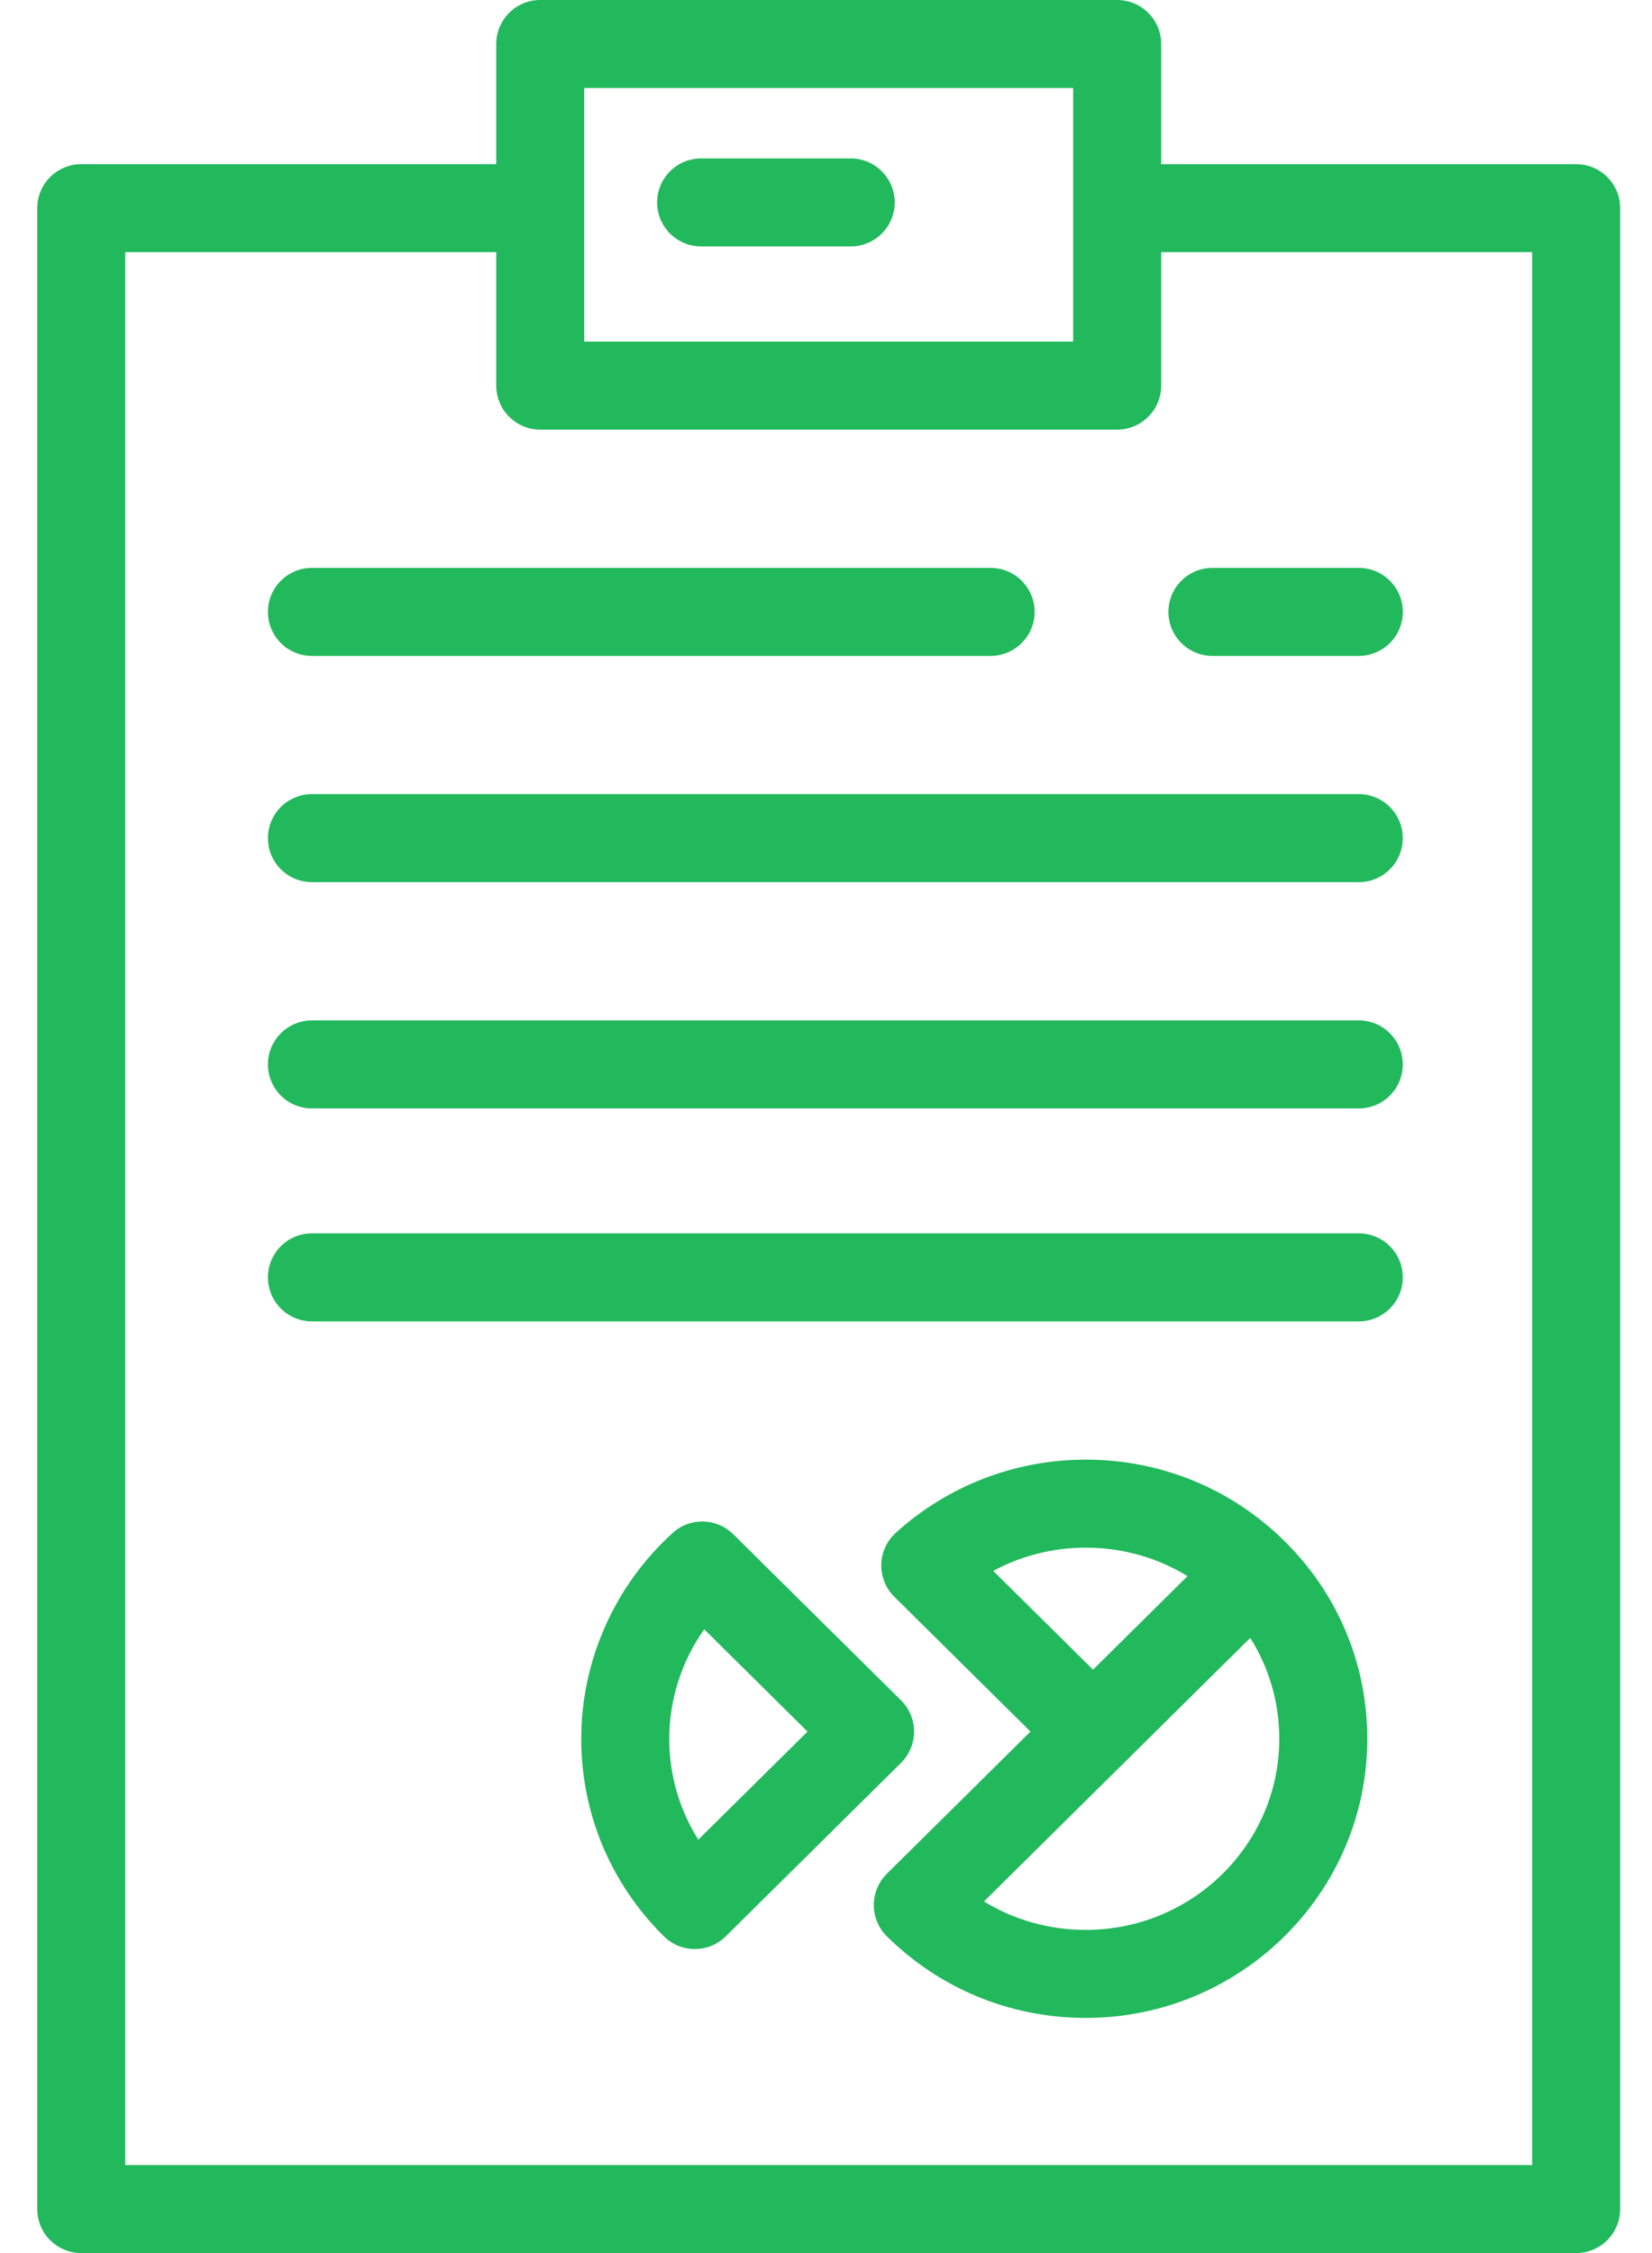 <svg width="44" height="60" viewBox="0 0 44 60" fill="none" xmlns="http://www.w3.org/2000/svg">
<path d="M41.98 4.372H30.927V1.172C30.927 0.525 30.402 0 29.755 0H14.388C13.741 0 13.217 0.525 13.217 1.172V4.372H2.164C1.517 4.372 0.992 4.896 0.992 5.543V58.828C0.992 59.475 1.517 60 2.164 60H41.98C42.627 60 43.152 59.475 43.152 58.828V5.543C43.152 4.896 42.627 4.372 41.98 4.372ZM15.56 2.344H28.583V9.097H15.56V2.344ZM40.808 57.656H3.336V6.715H13.217V10.269C13.217 10.916 13.741 11.441 14.388 11.441H29.755C30.402 11.441 30.927 10.916 30.927 10.269V6.715H40.808V57.656Z" fill="#21B95C"/>
<path d="M8.307 17.467H26.384C27.031 17.467 27.556 16.942 27.556 16.295C27.556 15.648 27.031 15.123 26.384 15.123H8.307C7.66 15.123 7.136 15.648 7.136 16.295C7.136 16.942 7.66 17.467 8.307 17.467Z" fill="#21B95C"/>
<path d="M36.191 21.148H8.307C7.66 21.148 7.136 21.673 7.136 22.32C7.136 22.967 7.66 23.492 8.307 23.492H36.191C36.838 23.492 37.362 22.967 37.362 22.32C37.362 21.673 36.838 21.148 36.191 21.148Z" fill="#21B95C"/>
<path d="M36.191 27.174H8.307C7.66 27.174 7.136 27.699 7.136 28.346C7.136 28.993 7.66 29.518 8.307 29.518H36.191C36.838 29.518 37.362 28.993 37.362 28.346C37.362 27.699 36.838 27.174 36.191 27.174Z" fill="#21B95C"/>
<path d="M36.191 32.845H8.307C7.66 32.845 7.136 33.37 7.136 34.017C7.136 34.664 7.66 35.189 8.307 35.189H36.191C36.838 35.189 37.362 34.664 37.362 34.017C37.362 33.37 36.838 32.845 36.191 32.845Z" fill="#21B95C"/>
<path d="M32.292 17.467H36.191C36.838 17.467 37.363 16.942 37.363 16.295C37.363 15.648 36.838 15.123 36.191 15.123H32.292C31.645 15.123 31.12 15.648 31.12 16.295C31.12 16.942 31.645 17.467 32.292 17.467Z" fill="#21B95C"/>
<path d="M24.345 46.113C24.345 45.8 24.22 45.5 23.997 45.28L19.529 40.857C19.086 40.418 18.378 40.403 17.917 40.822C16.369 42.227 15.481 44.225 15.481 46.304C15.481 48.292 16.263 50.16 17.682 51.565C17.91 51.791 18.208 51.904 18.506 51.904C18.804 51.904 19.102 51.791 19.331 51.565L23.998 46.946C24.22 46.725 24.345 46.425 24.345 46.113ZM18.599 48.991C18.095 48.192 17.825 47.269 17.825 46.304C17.825 45.257 18.156 44.238 18.756 43.389L21.508 46.113L18.599 48.991Z" fill="#21B95C"/>
<path d="M34.216 41.044V41.044L34.216 41.044C32.8 39.642 30.919 38.871 28.919 38.871C27.04 38.871 25.241 39.564 23.856 40.822C23.617 41.038 23.479 41.343 23.472 41.664C23.465 41.986 23.59 42.296 23.819 42.522L27.446 46.113L23.621 49.899C23.398 50.119 23.273 50.419 23.273 50.732C23.273 51.045 23.398 51.345 23.621 51.565C25.037 52.966 26.918 53.738 28.919 53.738C33.053 53.738 36.417 50.403 36.417 46.304C36.417 44.316 35.635 42.448 34.216 41.044ZM26.454 41.833C27.204 41.43 28.048 41.215 28.919 41.215C29.891 41.215 30.823 41.479 31.629 41.973L29.112 44.464L26.454 41.833ZM28.919 51.394C27.946 51.394 27.014 51.13 26.208 50.636L30.848 46.044L33.299 43.618C33.803 44.416 34.073 45.34 34.073 46.304C34.073 49.111 31.761 51.394 28.919 51.394Z" fill="#21B95C"/>
<path d="M22.658 4.219H18.674C18.026 4.219 17.502 4.744 17.502 5.391C17.502 6.038 18.026 6.562 18.674 6.562H22.658C23.305 6.562 23.83 6.038 23.83 5.391C23.83 4.744 23.305 4.219 22.658 4.219Z" fill="#21B95C"/>
</svg>
